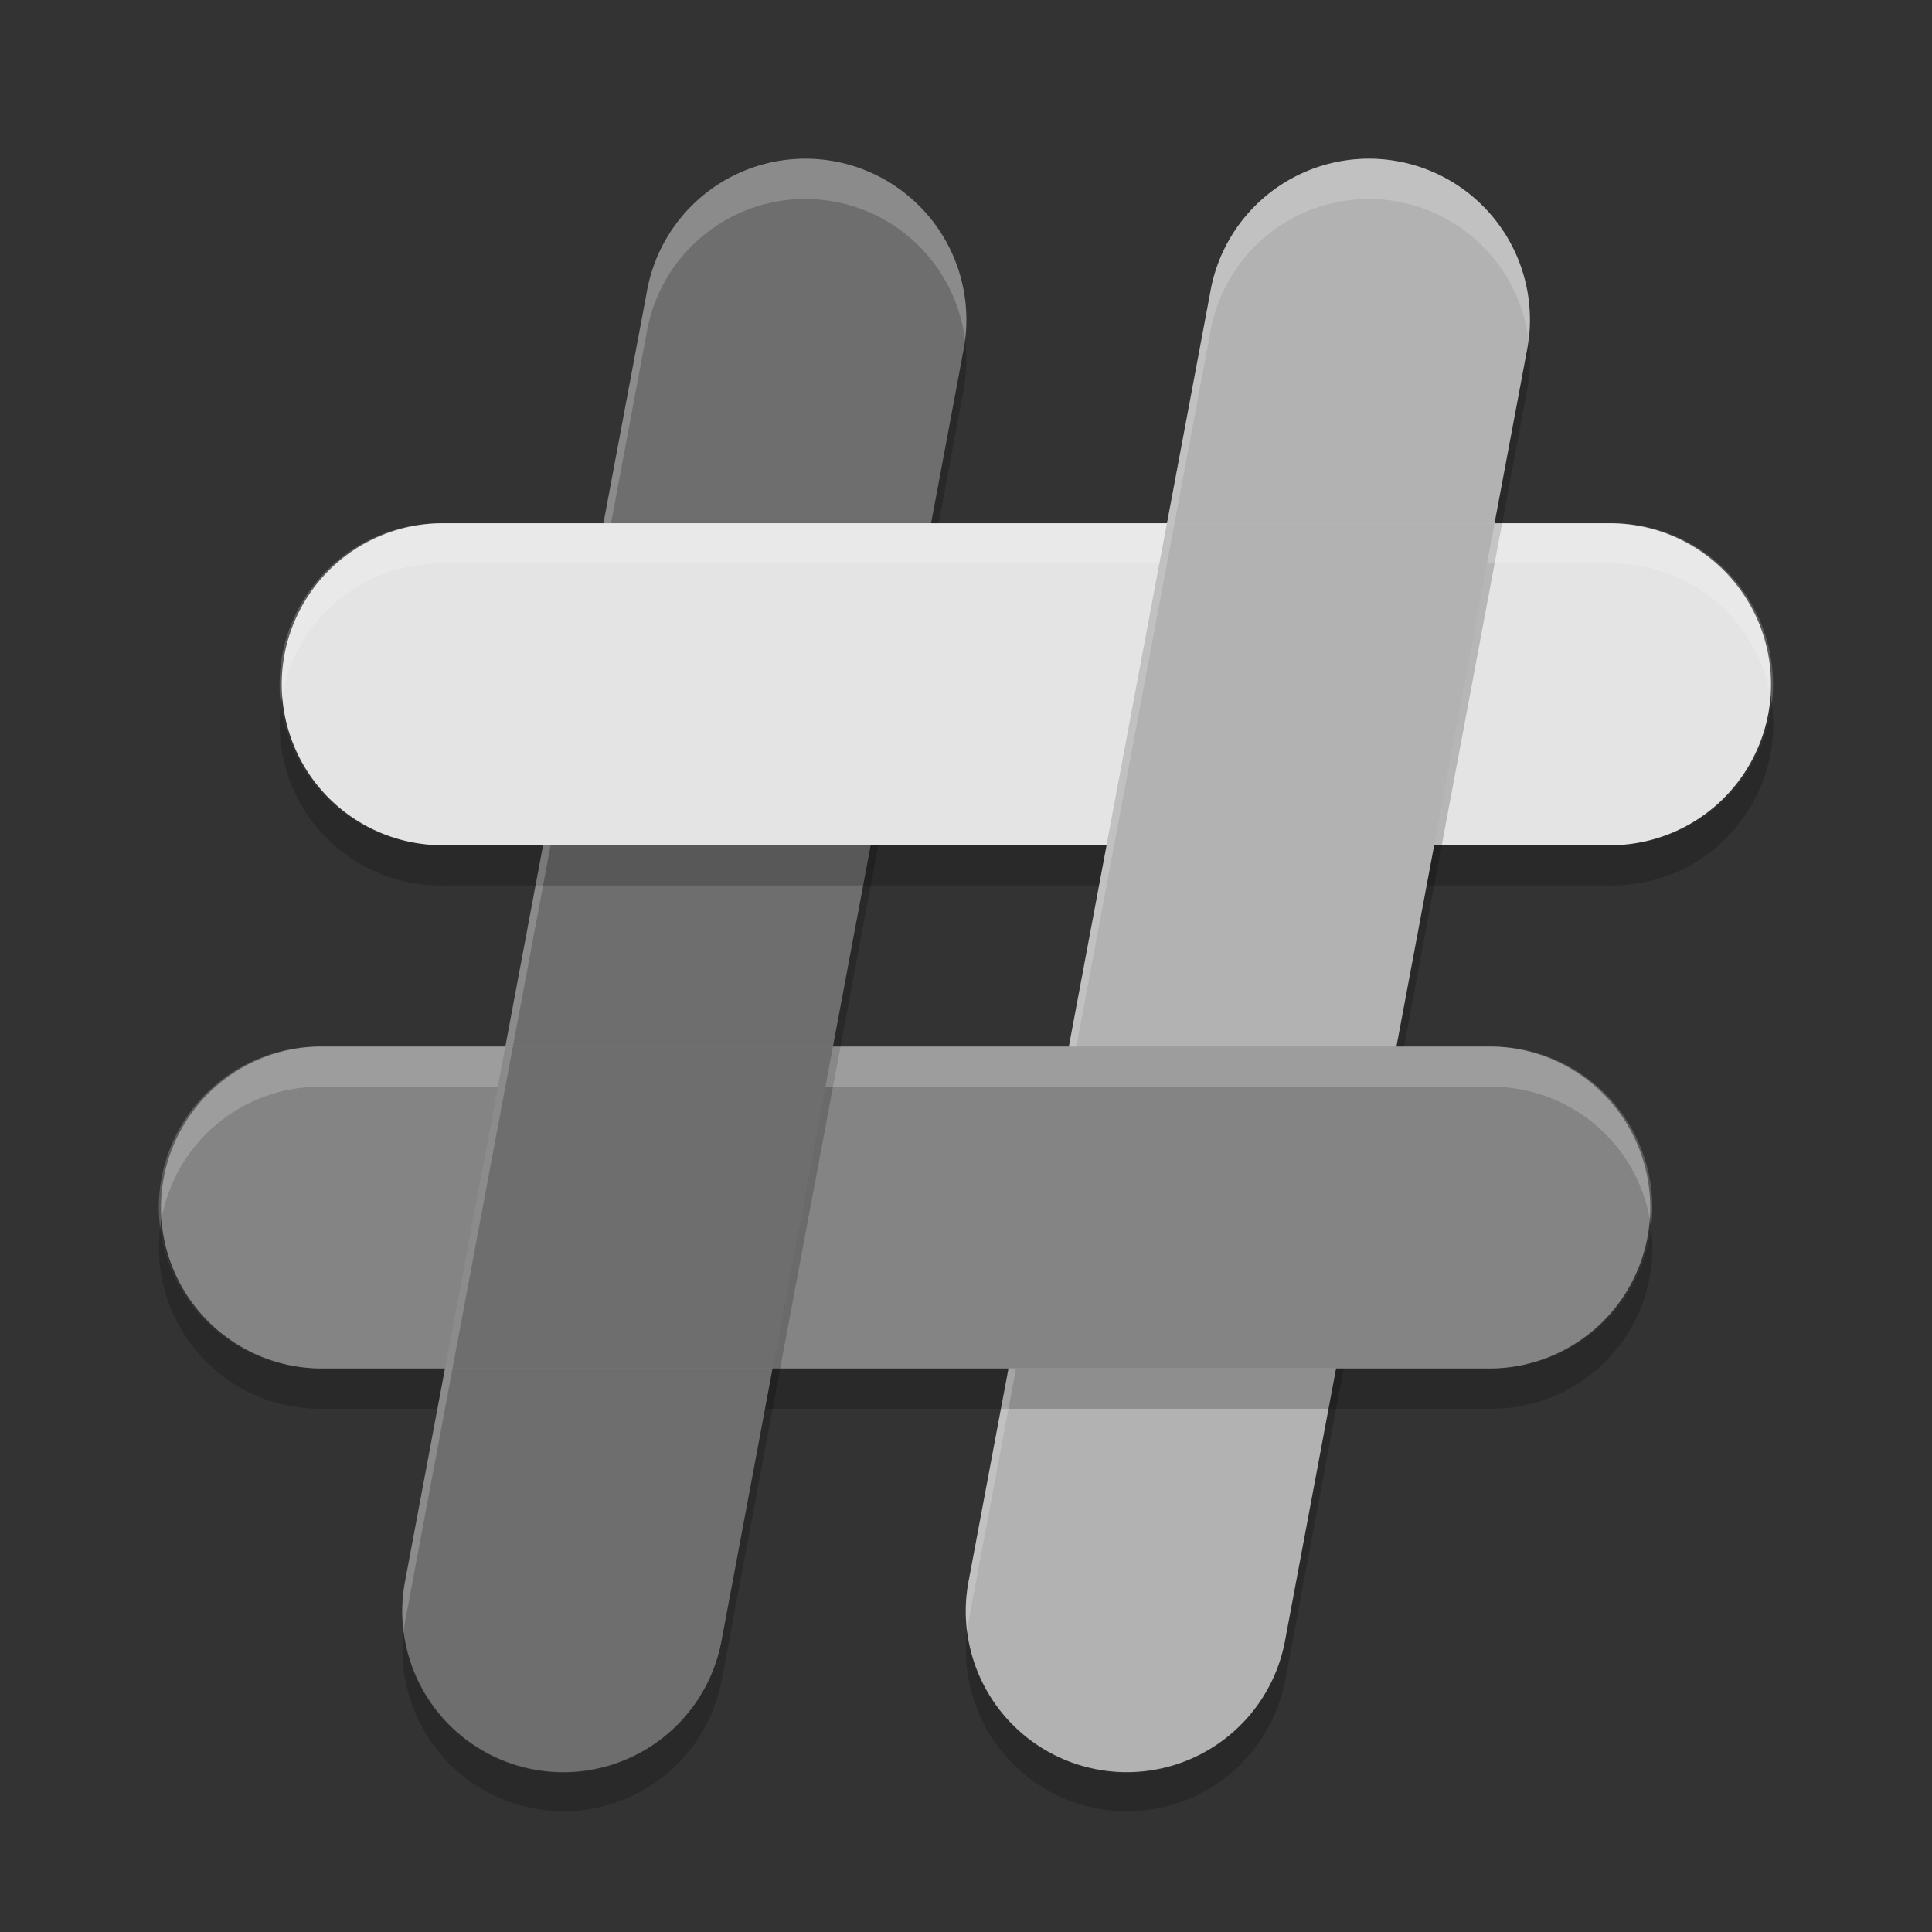 <svg xmlns="http://www.w3.org/2000/svg" width="48" height="48" version="1.1" viewBox="0 0 48 48">
 <rect x="0" y="0" width="48" height="48" fill="#333333" stroke="none"/>
 <path style="fill:#6e6e6e" d="m 19.891,3.945 a 4,4 0 0 0 -3.822,3.318 l -6,32 a 4,4 0 1 0 7.863,1.473 l 6,-32 A 4,4 0 0 0 19.891,3.945 Z"/>
 <path style="opacity:0.2" d="M 44.021 17.488 A 4 4 0 0 1 40 21 L 11 21 A 4 4 0 0 1 6.979 17.512 A 4 4 0 0 0 11 22 L 40 22 A 4 4 0 0 0 44.021 17.488 z"/>
 <path style="fill:#b2b2b2" d="m 33.891,3.945 a 4,4 0 0 0 -3.822,3.318 l -6,32 a 4,4 0 1 0 7.863,1.473 l 6,-32 A 4,4 0 0 0 33.891,3.945 Z"/>
 <path style="opacity:0.2" d="M 12.18 27 L 10.867 34 L 8 34 A 4 4 0 0 1 3.979 30.512 A 4 4 0 0 0 8 35 L 10.867 35 L 12.367 27 L 12.18 27 z M 41.021 30.488 A 4 4 0 0 1 37 34 L 19.195 34 L 19.008 35 L 37 35 A 4 4 0 0 0 41.021 30.488 z"/>
 <path style="fill:#e4e4e4" d="m 11,13 a 4,4 0 1 0 0,8 h 29 a 4,4 0 1 0 0,-8 z"/>
 <path style="fill:#848484" d="m 8,26 a 4,4 0 1 0 0,8 h 29 a 4,4 0 1 0 0,-8 z"/>
 <path style="fill:#b2b2b2" d="M 28.992 13 L 27.492 21 L 35.633 21 L 37.133 13 L 28.992 13 z"/>
 <path style="fill:#6e6e6e" d="M 12.555 26 L 11.055 34 L 19.195 34 L 20.695 26 L 12.555 26 z"/>
 <path style="opacity:0.2" d="M 37.975 8.441 A 4 4 0 0 1 37.932 8.736 L 34.695 26 L 34.883 26 L 37.932 9.736 A 4 4 0 0 0 37.975 8.441 z M 33.195 34 L 31.932 40.736 A 4 4 0 0 1 24.025 40.557 A 4 4 0 0 0 31.932 41.736 L 33.383 34 L 33.195 34 z"/>
 <path style="opacity:0.2" d="M 23.975 8.441 A 4 4 0 0 1 23.932 8.736 L 23.133 13 L 23.32 13 L 23.932 9.736 A 4 4 0 0 0 23.975 8.441 z M 21.633 21 L 17.932 40.736 A 4 4 0 0 1 10.025 40.557 A 4 4 0 0 0 17.932 41.736 L 21.82 21 L 21.633 21 z"/>
 <path style="opacity:0.2;fill:#ffffff" d="M 19.986 3.943 A 4 4 0 0 0 19.891 3.945 A 4 4 0 0 0 16.068 7.264 L 14.992 13 L 15.18 13 L 16.068 8.264 A 4 4 0 0 1 19.891 4.945 A 4 4 0 0 1 23.975 8.441 A 4 4 0 0 0 19.986 3.943 z M 13.492 21 L 10.068 39.264 A 4 4 0 0 0 10.025 40.557 A 4 4 0 0 1 10.068 40.264 L 13.68 21 L 13.492 21 z"/>
 <path style="opacity:0.2;fill:#ffffff" d="M 33.986 3.943 A 4 4 0 0 0 33.891 3.945 A 4 4 0 0 0 30.068 7.264 L 26.555 26 L 26.742 26 L 30.068 8.264 A 4 4 0 0 1 33.891 4.945 A 4 4 0 0 1 37.975 8.441 A 4 4 0 0 0 33.986 3.943 z M 25.055 34 L 24.068 39.264 A 4 4 0 0 0 24.025 40.557 A 4 4 0 0 1 24.068 40.264 L 25.242 34 L 25.055 34 z"/>
 <path style="opacity:0.2;fill:#ffffff" d="M 11 13 A 4 4 0 0 0 6.979 17.512 A 4 4 0 0 1 11 14 L 28.805 14 L 28.992 13 L 11 13 z M 37.133 13 L 36.945 14 L 40 14 A 4 4 0 0 1 44.021 17.488 A 4 4 0 0 0 40 13 L 37.133 13 z"/>
 <path style="opacity:0.2;fill:#ffffff" d="M 8 26 A 4 4 0 0 0 3.979 30.512 A 4 4 0 0 1 8 27 L 12.367 27 L 12.555 26 L 8 26 z M 20.695 26 L 20.508 27 L 37 27 A 4 4 0 0 1 41.021 30.488 A 4 4 0 0 0 37 26 L 20.695 26 z"/>
</svg>
